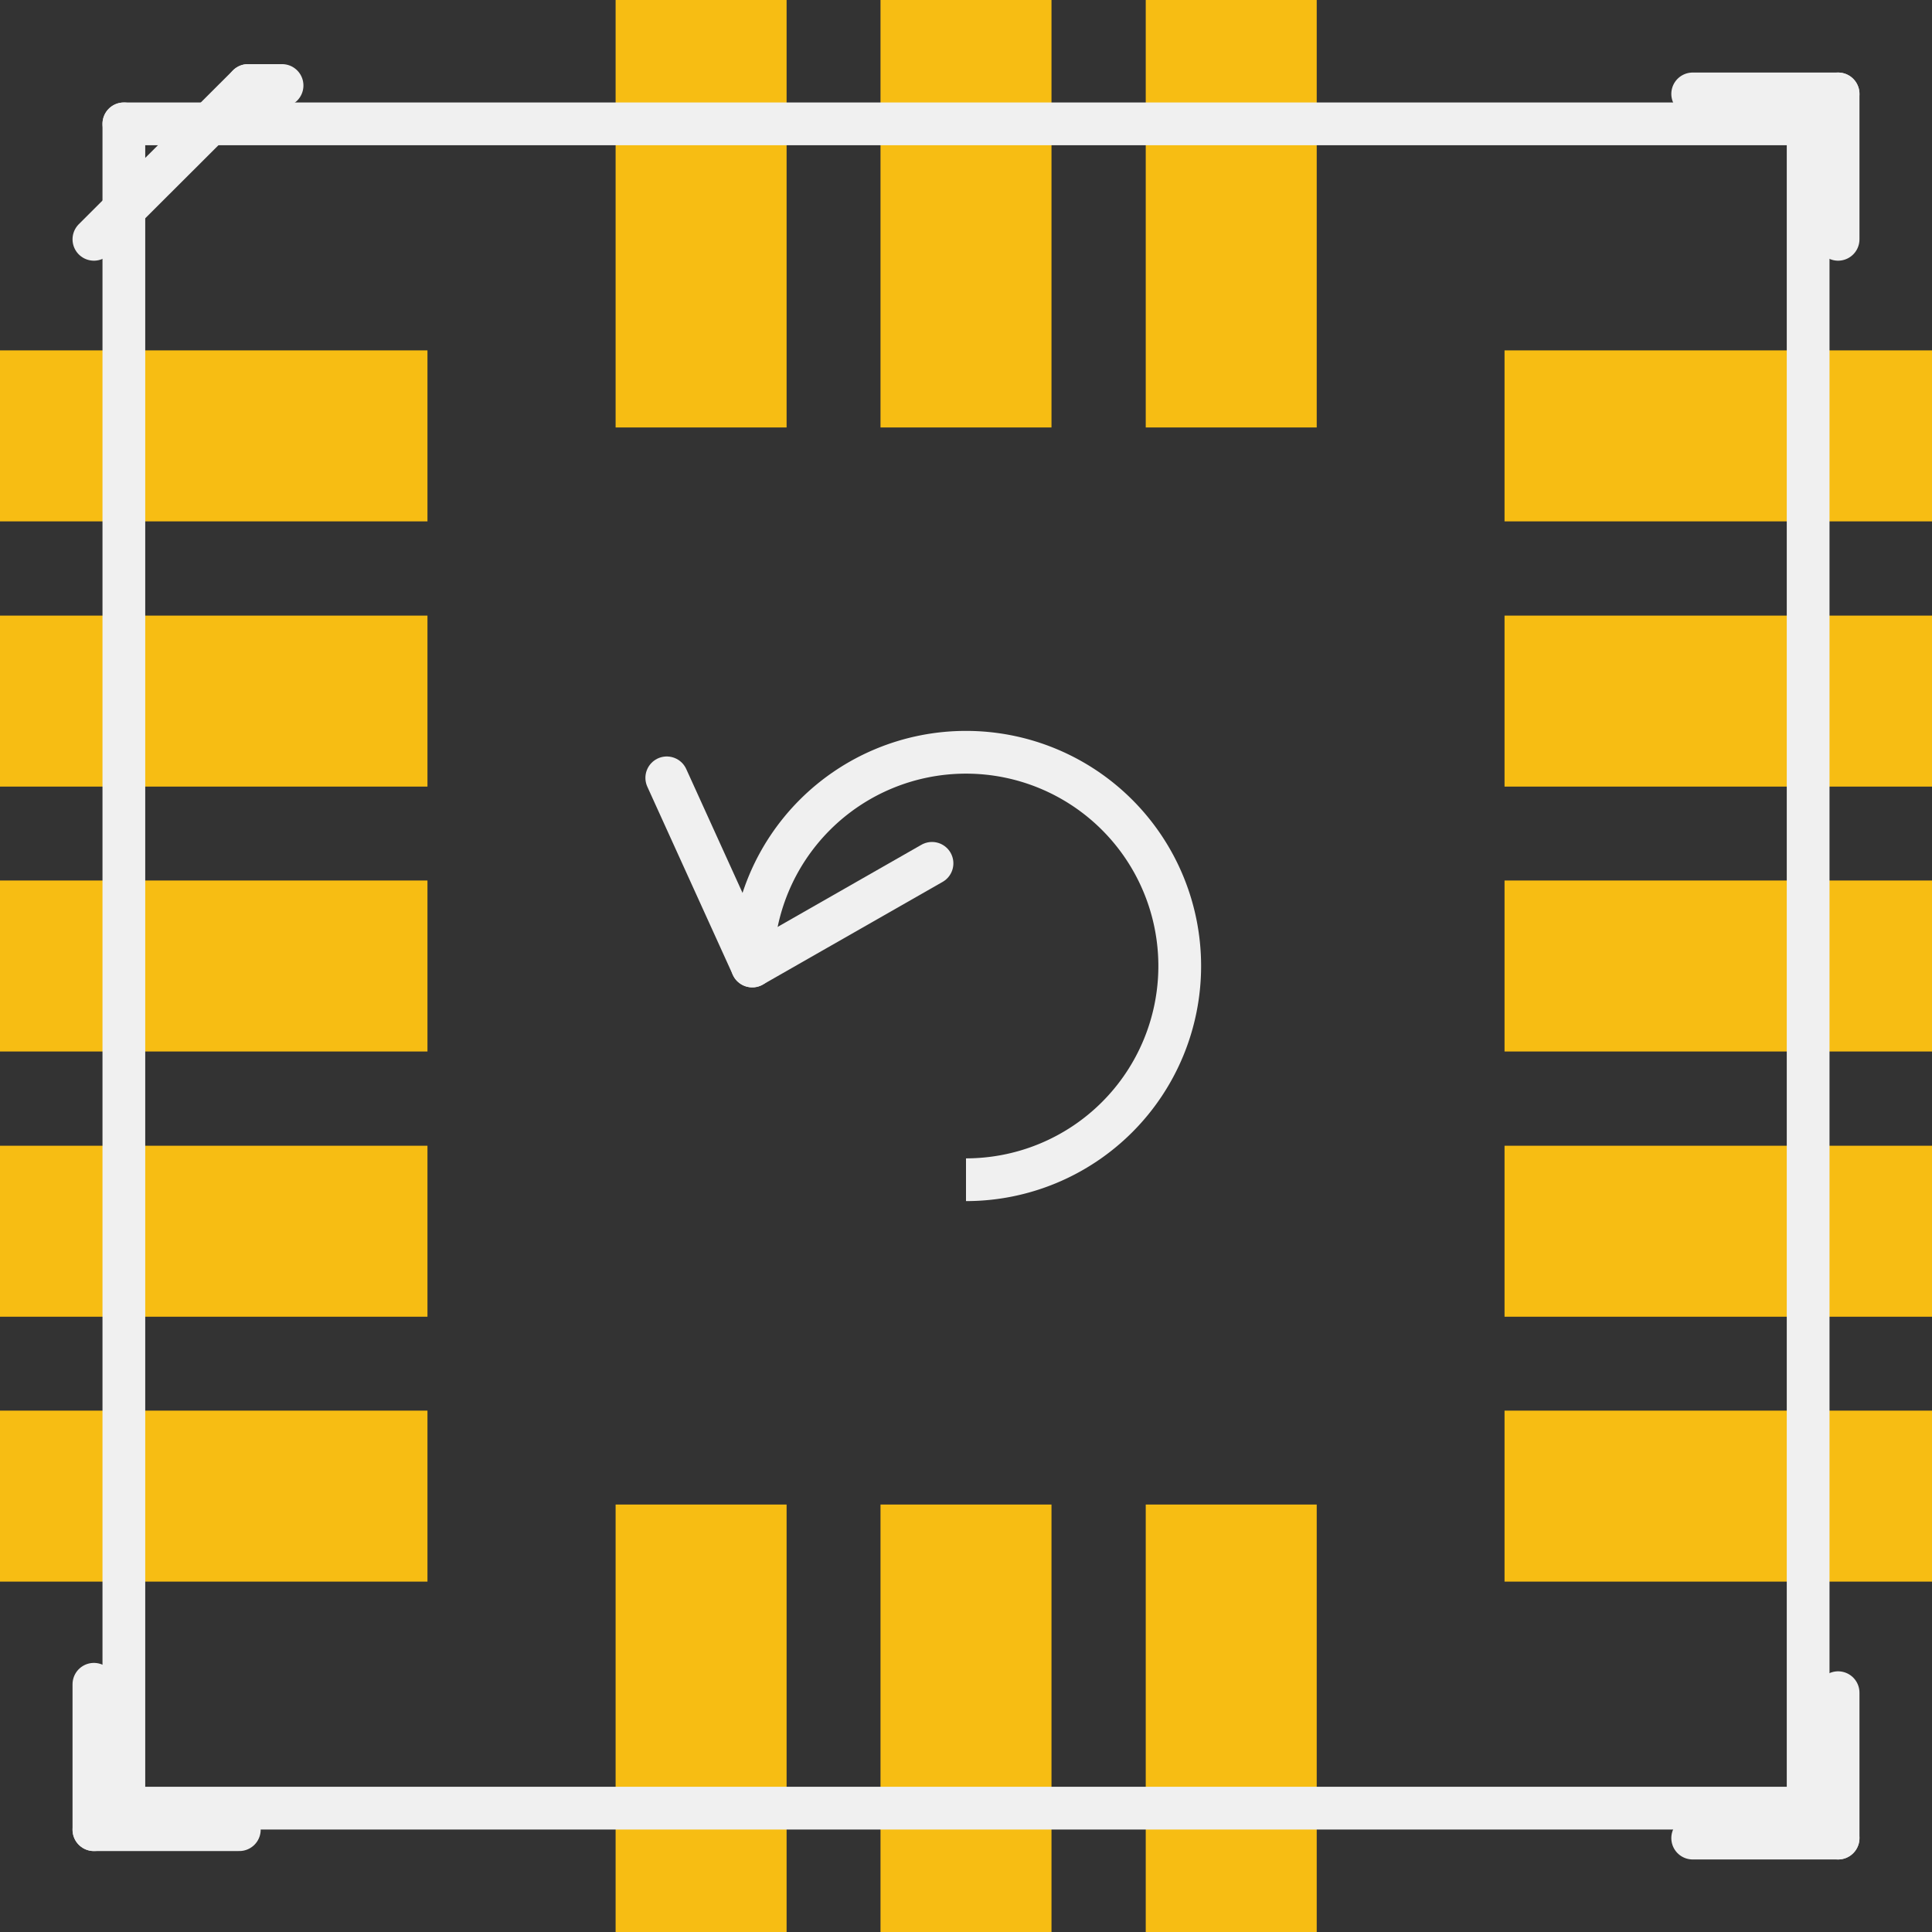 <?xml version='1.0' encoding='UTF-8' standalone='no'?>
<!-- Created with Fritzing (http://www.fritzing.org/) -->
<svg xmlns:svg='http://www.w3.org/2000/svg' xmlns='http://www.w3.org/2000/svg' version='1.2' baseProfile='tiny' x='0in' y='0in' width='0.226in' height='0.226in' viewBox='0 0 5.74 5.74' >
<rect x="0" y="0" width="5.74" height="5.74" fill="#333333" stroke="none"/>
<g id='copper1'>
<rect id='connector0pad' connectorname='11' x='4.47' y='2.616' width='1.27' height='0.508' stroke='none' stroke-width='0' fill='#F7BD13' stroke-linecap='round'/>
<rect id='connector1pad' connectorname='12' x='4.47' y='1.829' width='1.27' height='0.508' stroke='none' stroke-width='0' fill='#F7BD13' stroke-linecap='round'/>
<rect id='connector2pad' connectorname='13' x='4.47' y='1.041' width='1.27' height='0.508' stroke='none' stroke-width='0' fill='#F7BD13' stroke-linecap='round'/>
<rect id='connector3pad' connectorname='10' x='4.47' y='3.404' width='1.27' height='0.508' stroke='none' stroke-width='0' fill='#F7BD13' stroke-linecap='round'/>
<rect id='connector4pad' connectorname='9' x='4.47' y='4.191' width='1.27' height='0.508' stroke='none' stroke-width='0' fill='#F7BD13' stroke-linecap='round'/>
<rect id='connector5pad' connectorname='3' x='0' y='2.616' width='1.27' height='0.508' stroke='none' stroke-width='0' fill='#F7BD13' stroke-linecap='round'/>
<rect id='connector6pad' connectorname='4' x='0' y='3.404' width='1.27' height='0.508' stroke='none' stroke-width='0' fill='#F7BD13' stroke-linecap='round'/>
<rect id='connector7pad' connectorname='5' x='0' y='4.191' width='1.27' height='0.508' stroke='none' stroke-width='0' fill='#F7BD13' stroke-linecap='round'/>
<rect id='connector8pad' connectorname='2' x='0' y='1.829' width='1.27' height='0.508' stroke='none' stroke-width='0' fill='#F7BD13' stroke-linecap='round'/>
<rect id='connector9pad' connectorname='1' x='0' y='1.041' width='1.27' height='0.508' stroke='none' stroke-width='0' fill='#F7BD13' stroke-linecap='round'/>
<rect id='connector10pad' connectorname='15' x='2.616' y='0' width='0.508' height='1.27' stroke='none' stroke-width='0' fill='#F7BD13' stroke-linecap='round'/>
<rect id='connector11pad' connectorname='7' x='2.616' y='4.47' width='0.508' height='1.27' stroke='none' stroke-width='0' fill='#F7BD13' stroke-linecap='round'/>
<rect id='connector12pad' connectorname='8' x='3.404' y='4.47' width='0.508' height='1.27' stroke='none' stroke-width='0' fill='#F7BD13' stroke-linecap='round'/>
<rect id='connector13pad' connectorname='6' x='1.829' y='4.47' width='0.508' height='1.27' stroke='none' stroke-width='0' fill='#F7BD13' stroke-linecap='round'/>
<rect id='connector14pad' connectorname='16' x='1.829' y='0' width='0.508' height='1.27' stroke='none' stroke-width='0' fill='#F7BD13' stroke-linecap='round'/>
<rect id='connector15pad' connectorname='14' x='3.404' y='0' width='0.508' height='1.27' stroke='none' stroke-width='0' fill='#F7BD13' stroke-linecap='round'/>
<g id='copper0'>
</g>
</g>
<g id='silkscreen'>
<line x1='5.372' y1='0.368' x2='0.368' y2='0.368' stroke='#f0f0f0' stroke-width='0.127' stroke-linecap='round'/>
<line x1='0.368' y1='0.368' x2='0.368' y2='5.372' stroke='#f0f0f0' stroke-width='0.127' stroke-linecap='round'/>
<line x1='0.368' y1='5.372' x2='5.372' y2='5.372' stroke='#f0f0f0' stroke-width='0.127' stroke-linecap='round'/>
<line x1='5.372' y1='5.372' x2='5.372' y2='0.368' stroke='#f0f0f0' stroke-width='0.127' stroke-linecap='round'/>
<line x1='0.279' y1='5.436' x2='0.711' y2='5.436' stroke='#f0f0f0' stroke-width='0.127' stroke-linecap='round'/>
<line x1='0.279' y1='5.436' x2='0.279' y2='5.004' stroke='#f0f0f0' stroke-width='0.127' stroke-linecap='round'/>
<line x1='5.461' y1='5.461' x2='5.461' y2='5.029' stroke='#f0f0f0' stroke-width='0.127' stroke-linecap='round'/>
<line x1='5.461' y1='5.461' x2='5.029' y2='5.461' stroke='#f0f0f0' stroke-width='0.127' stroke-linecap='round'/>
<line x1='5.461' y1='0.279' x2='5.029' y2='0.279' stroke='#f0f0f0' stroke-width='0.127' stroke-linecap='round'/>
<line x1='5.461' y1='0.279' x2='5.461' y2='0.711' stroke='#f0f0f0' stroke-width='0.127' stroke-linecap='round'/>
<line x1='0.279' y1='0.711' x2='0.737' y2='0.254' stroke='#f0f0f0' stroke-width='0.127' stroke-linecap='round'/>
<line x1='0.737' y1='0.254' x2='0.838' y2='0.254' stroke='#f0f0f0' stroke-width='0.127' stroke-linecap='round'/>
<line x1='2.235' y1='2.87' x2='2.769' y2='2.565' stroke='#f0f0f0' stroke-width='0.127' stroke-linecap='round'/>
<line x1='2.235' y1='2.87' x2='1.981' y2='2.311' stroke='#f0f0f0' stroke-width='0.127' stroke-linecap='round'/>
<path fill='none' d='M2.87,3.505 A0.635,0.635 0 1 0 2.235,2.87' stroke-width='0.127' stroke='#f0f0f0' />
</g>
</svg>